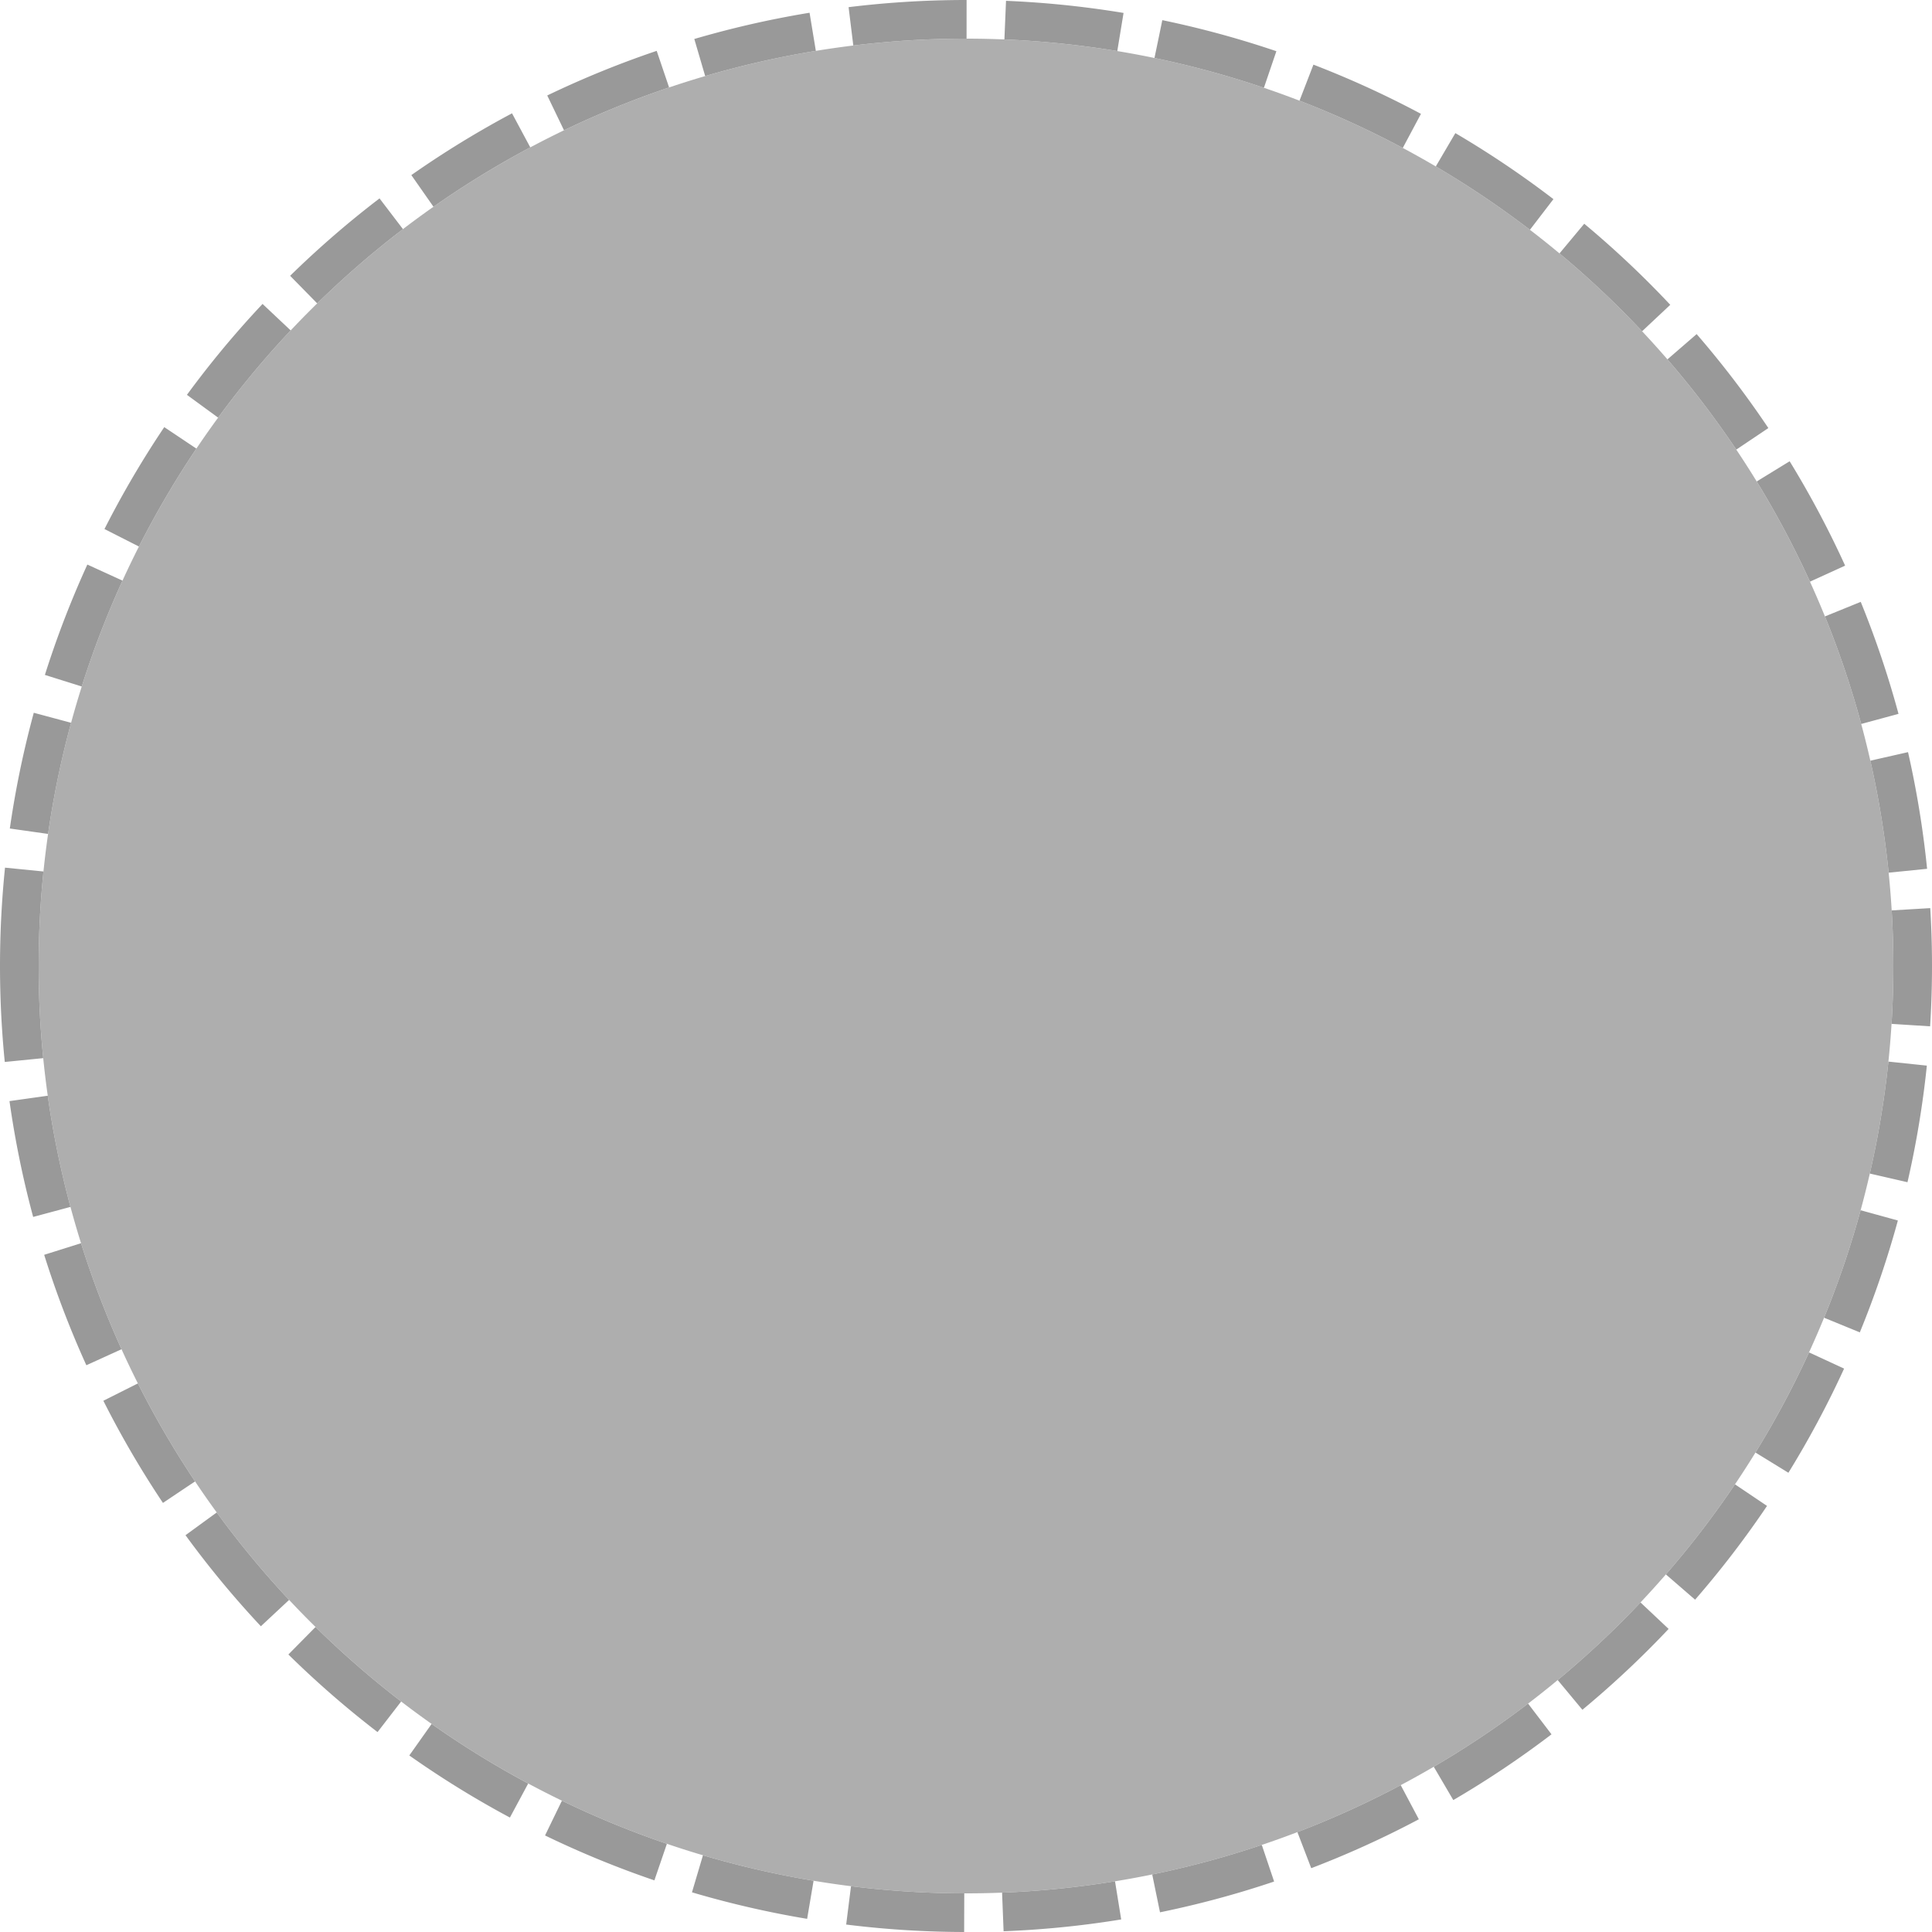﻿<?xml version="1.0" encoding="utf-8"?>
<svg version="1.1" xmlns:xlink="http://www.w3.org/1999/xlink" width="50px" height="50px" xmlns="http://www.w3.org/2000/svg">
  <g transform="matrix(1 0 0 1 -1347 -750 )">
    <path d="M 1348 775  A 24 24 0 0 1 1372 751 A 24 24 0 0 1 1396 775 A 24 24 0 0 1 1372 799 A 24 24 0 0 1 1348 775 Z " fill-rule="nonzero" fill="#aeaeae" stroke="none" />
    <path d="M 1347.5 775  A 24.5 24.5 0 0 1 1372 750.5 A 24.5 24.5 0 0 1 1396.5 775 A 24.5 24.5 0 0 1 1372 799.5 A 24.5 24.5 0 0 1 1347.5 775 Z " stroke-width="1" stroke-dasharray="3,1" stroke="#999999" fill="none" stroke-dashoffset="0.5" />
  </g>
</svg>